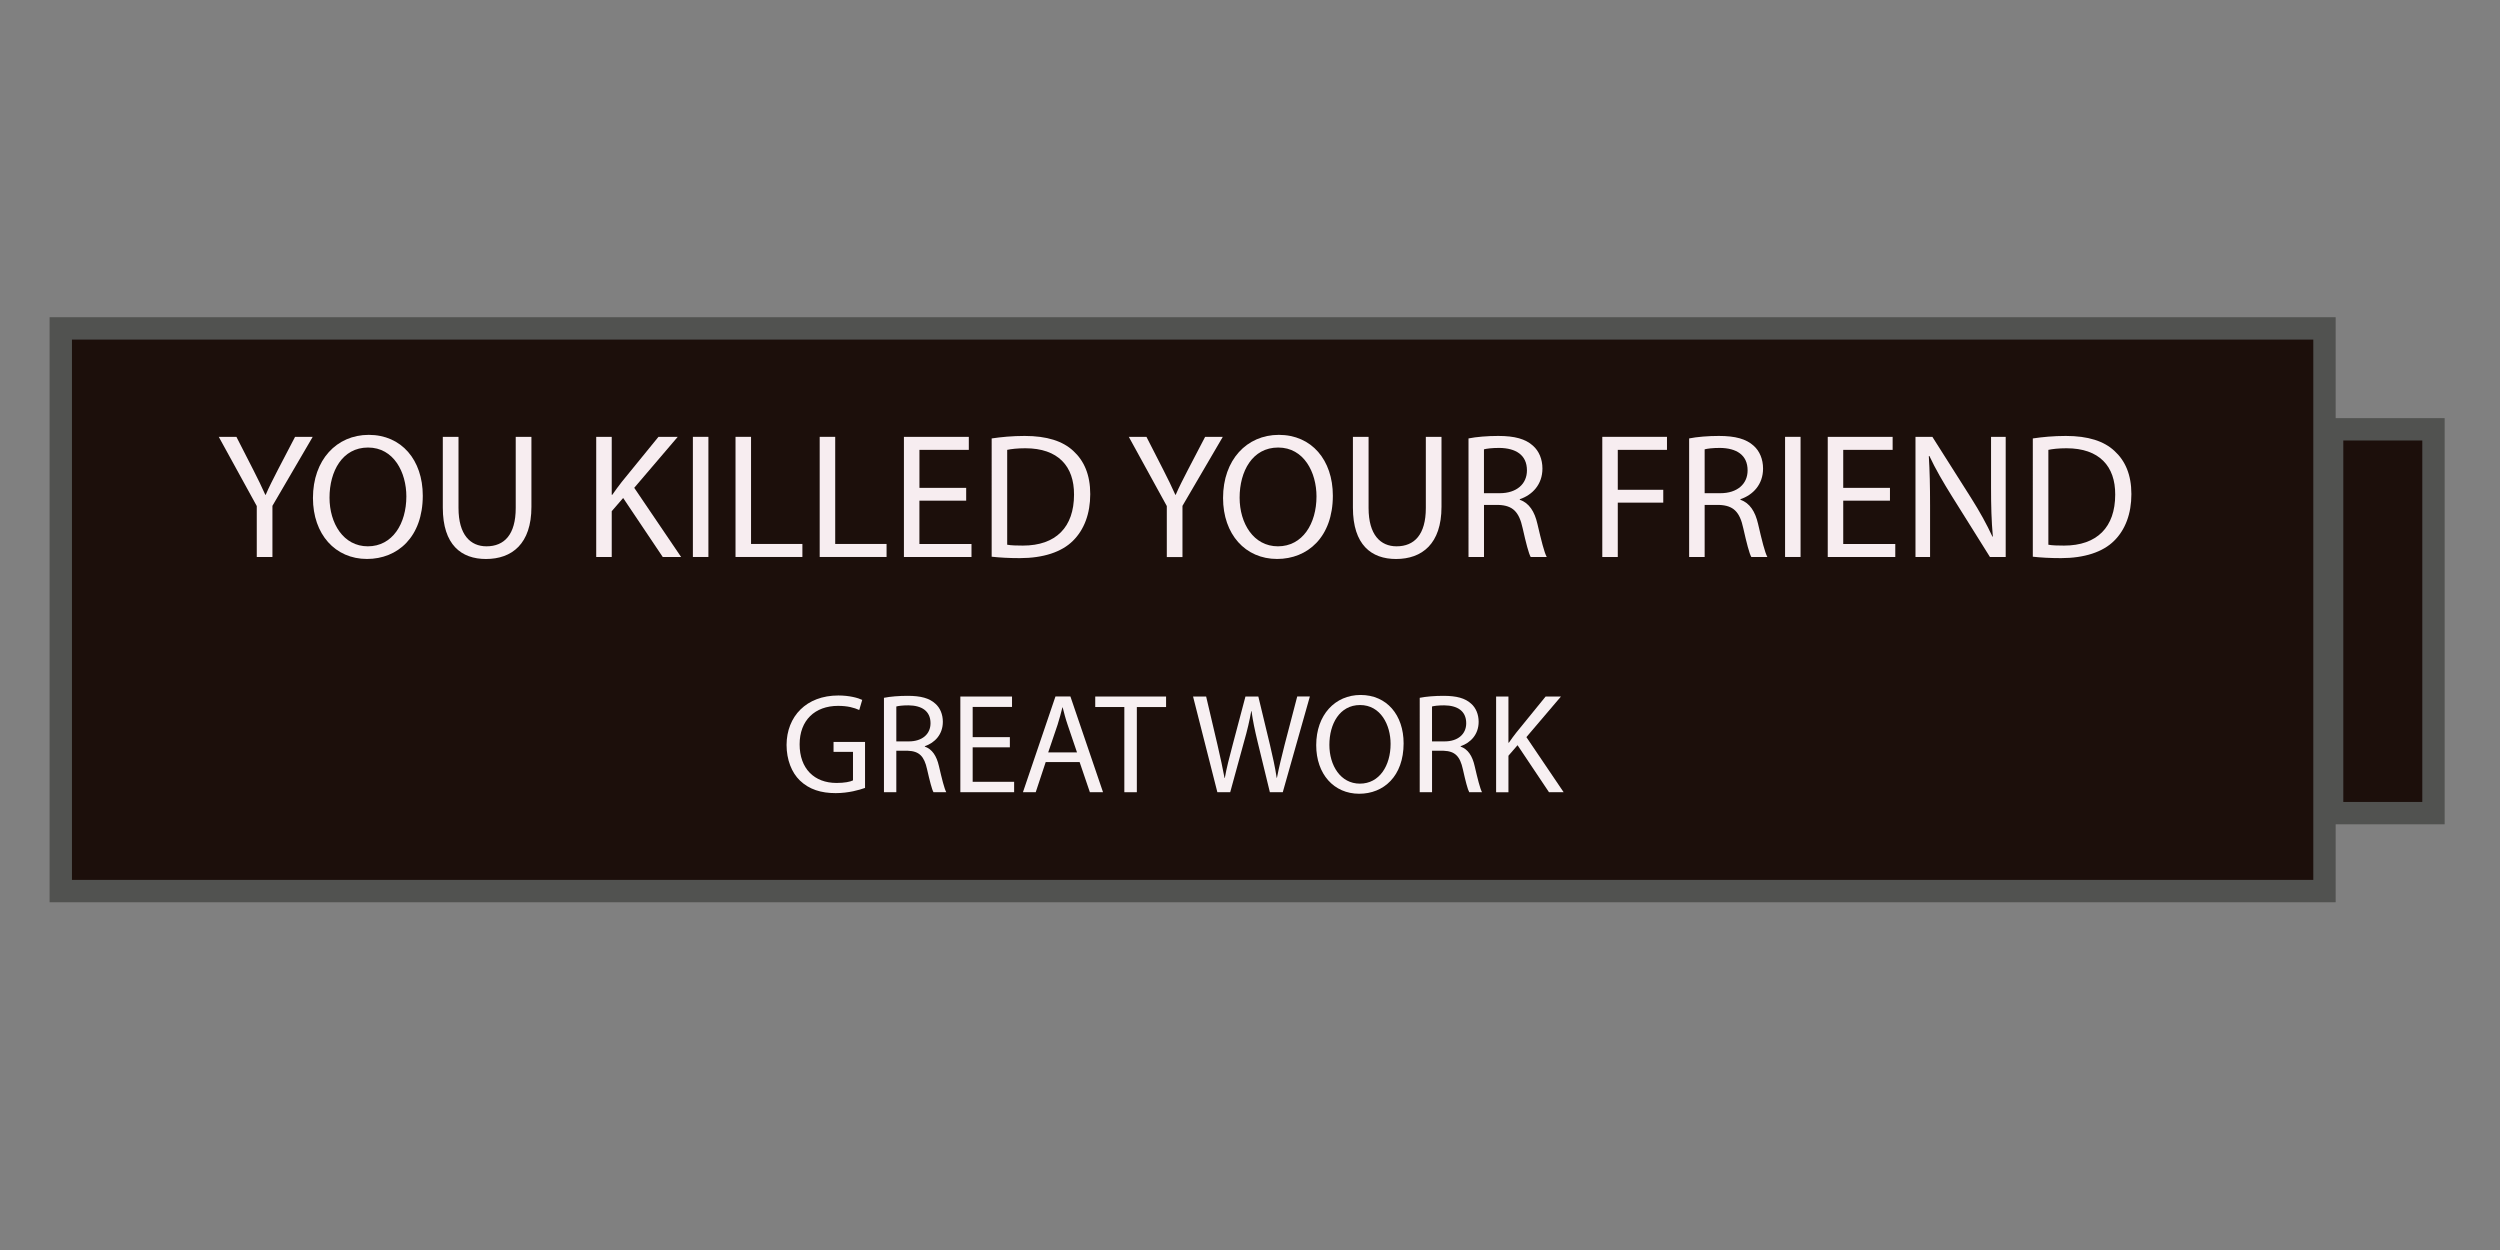 <?xml version="1.0" encoding="utf-8"?>
<!-- Generator: Adobe Illustrator 16.0.3, SVG Export Plug-In . SVG Version: 6.00 Build 0)  -->
<!DOCTYPE svg PUBLIC "-//W3C//DTD SVG 1.1//EN" "http://www.w3.org/Graphics/SVG/1.1/DTD/svg11.dtd">
<svg version="1.1" id="Layer_1" xmlns:x="http://ns.adobe.com/Extensibility/1.0/" xmlns:i="http://ns.adobe.com/AdobeIllustrator/10.0/" xmlns:graph="http://ns.adobe.com/Graphs/1.0/"
	 xmlns="http://www.w3.org/2000/svg" xmlns:xlink="http://www.w3.org/1999/xlink" xmlns:a="http://ns.adobe.com/AdobeSVGViewerExtensions/3.0/"
	 x="0px" y="0px" width="72px" height="36px" viewBox="0 0 72 36" enable-background="new 0 0 72 36" xml:space="preserve">
<rect x="0" y="0" width="72" height="36" fill="#808080" stroke="none"/>
<rect x="1.75" y="9.458" fill="#1C0F0B" stroke="#515250" stroke-width="0.644" stroke-miterlimit="10" width="65.195" height="16.205"/>
<rect x="67.165" y="12.364" fill="#1C0F0B" stroke="#515250" stroke-width="0.644" stroke-miterlimit="10" width="2.919" height="11.054"/>
<g>
	<path fill="#F7EDF0" d="M7.395,16.042v-1.468l-1.094-1.992h0.508l0.488,0.955c0.134,0.262,0.236,0.473,0.344,0.714h0.011
		C7.749,14.023,7.867,13.798,8,13.536l0.498-0.955h0.508l-1.16,1.987v1.474H7.395z"/>
	<path fill="#F7EDF0" d="M12.176,14.275c0,1.191-0.724,1.823-1.607,1.823c-0.914,0-1.556-0.709-1.556-1.756
		c0-1.099,0.683-1.818,1.607-1.818C11.565,12.524,12.176,13.249,12.176,14.275z M9.49,14.332c0,0.74,0.4,1.402,1.104,1.402
		c0.709,0,1.109-0.652,1.109-1.438c0-0.688-0.359-1.407-1.104-1.407C9.86,12.889,9.49,13.572,9.49,14.332z"/>
	<path fill="#F7EDF0" d="M13.205,12.581v2.049c0,0.775,0.344,1.104,0.806,1.104c0.514,0,0.842-0.338,0.842-1.104v-2.049h0.452v2.018
		c0,1.062-0.56,1.5-1.309,1.5c-0.709,0-1.243-0.406-1.243-1.479v-2.039H13.205z"/>
	<path fill="#F7EDF0" d="M17.171,12.581h0.447v1.669h0.016c0.092-0.134,0.185-0.257,0.272-0.37l1.058-1.299h0.555l-1.253,1.468
		l1.35,1.992h-0.529l-1.14-1.699l-0.329,0.38v1.319h-0.447V12.581z"/>
	<path fill="#F7EDF0" d="M20.402,12.581v3.46h-0.447v-3.46H20.402z"/>
	<path fill="#F7EDF0" d="M21.183,12.581h0.447v3.085h1.479v0.375h-1.926V12.581z"/>
	<path fill="#F7EDF0" d="M23.607,12.581h0.447v3.085h1.479v0.375h-1.926V12.581z"/>
	<path fill="#F7EDF0" d="M27.825,14.419h-1.346v1.248h1.5v0.375h-1.946v-3.46h1.869v0.375h-1.422v1.093h1.346V14.419z"/>
	<path fill="#F7EDF0" d="M28.56,12.627c0.272-0.041,0.596-0.072,0.95-0.072c0.642,0,1.099,0.149,1.402,0.432
		c0.308,0.282,0.487,0.683,0.487,1.243c0,0.564-0.175,1.027-0.498,1.345c-0.324,0.324-0.857,0.499-1.53,0.499
		c-0.318,0-0.585-0.016-0.811-0.041V12.627z M29.007,15.688c0.113,0.021,0.277,0.025,0.452,0.025c0.955,0,1.473-0.534,1.473-1.468
		c0.005-0.816-0.457-1.335-1.401-1.335c-0.231,0-0.406,0.021-0.524,0.046V15.688z"/>
	<path fill="#F7EDF0" d="M33.604,16.042v-1.468l-1.094-1.992h0.508l0.488,0.955c0.134,0.262,0.236,0.473,0.344,0.714h0.01
		c0.097-0.227,0.215-0.452,0.349-0.714l0.498-0.955h0.509l-1.161,1.987v1.474H33.604z"/>
	<path fill="#F7EDF0" d="M38.386,14.275c0,1.191-0.724,1.823-1.606,1.823c-0.914,0-1.556-0.709-1.556-1.756
		c0-1.099,0.683-1.818,1.607-1.818C37.775,12.524,38.386,13.249,38.386,14.275z M35.701,14.332c0,0.74,0.4,1.402,1.104,1.402
		c0.709,0,1.11-0.652,1.11-1.438c0-0.688-0.359-1.407-1.104-1.407C36.07,12.889,35.701,13.572,35.701,14.332z"/>
	<path fill="#F7EDF0" d="M39.415,12.581v2.049c0,0.775,0.344,1.104,0.806,1.104c0.514,0,0.843-0.338,0.843-1.104v-2.049h0.451v2.018
		c0,1.062-0.56,1.5-1.309,1.5c-0.709,0-1.242-0.406-1.242-1.479v-2.039H39.415z"/>
	<path fill="#F7EDF0" d="M42.292,12.627c0.226-0.046,0.55-0.072,0.857-0.072c0.478,0,0.786,0.087,1.001,0.282
		c0.175,0.154,0.272,0.391,0.272,0.657c0,0.458-0.288,0.76-0.652,0.883v0.016c0.268,0.092,0.427,0.339,0.508,0.698
		c0.113,0.482,0.195,0.816,0.268,0.95h-0.462c-0.057-0.097-0.134-0.396-0.231-0.826c-0.103-0.478-0.287-0.657-0.693-0.673h-0.421
		v1.499h-0.446V12.627z M42.738,14.204h0.457c0.479,0,0.781-0.262,0.781-0.657c0-0.447-0.324-0.642-0.797-0.647
		c-0.216,0-0.369,0.021-0.441,0.041V14.204z"/>
	<path fill="#F7EDF0" d="M46.146,12.581h1.863v0.375h-1.417v1.15h1.31v0.37h-1.31v1.566h-0.446V12.581z"/>
	<path fill="#F7EDF0" d="M48.646,12.627c0.227-0.046,0.55-0.072,0.857-0.072c0.478,0,0.786,0.087,1.002,0.282
		c0.174,0.154,0.271,0.391,0.271,0.657c0,0.458-0.288,0.76-0.652,0.883v0.016c0.268,0.092,0.427,0.339,0.509,0.698
		c0.112,0.482,0.194,0.816,0.267,0.95h-0.462c-0.057-0.097-0.134-0.396-0.231-0.826c-0.102-0.478-0.287-0.657-0.693-0.673h-0.42
		v1.499h-0.447V12.627z M49.094,14.204h0.456c0.479,0,0.781-0.262,0.781-0.657c0-0.447-0.324-0.642-0.796-0.647
		c-0.216,0-0.37,0.021-0.441,0.041V14.204z"/>
	<path fill="#F7EDF0" d="M51.856,12.581v3.46H51.41v-3.46H51.856z"/>
	<path fill="#F7EDF0" d="M54.431,14.419h-1.346v1.248h1.499v0.375h-1.945v-3.46h1.869v0.375h-1.423v1.093h1.346V14.419z"/>
	<path fill="#F7EDF0" d="M55.166,16.042v-3.46h0.487l1.109,1.75c0.257,0.406,0.457,0.771,0.621,1.125l0.011-0.005
		c-0.041-0.462-0.052-0.883-0.052-1.422v-1.448h0.422v3.46h-0.453l-1.099-1.756c-0.24-0.385-0.472-0.78-0.646-1.155l-0.016,0.005
		c0.026,0.437,0.036,0.853,0.036,1.427v1.479H55.166z"/>
	<path fill="#F7EDF0" d="M58.546,12.627c0.271-0.041,0.596-0.072,0.95-0.072c0.642,0,1.099,0.149,1.401,0.432
		c0.309,0.282,0.487,0.683,0.487,1.243c0,0.564-0.174,1.027-0.497,1.345c-0.324,0.324-0.858,0.499-1.53,0.499
		c-0.319,0-0.586-0.016-0.812-0.041V12.627z M58.992,15.688c0.113,0.021,0.278,0.025,0.452,0.025c0.955,0,1.474-0.534,1.474-1.468
		c0.005-0.816-0.457-1.335-1.402-1.335c-0.23,0-0.405,0.021-0.523,0.046V15.688z"/>
</g>
<g>
	<path fill="#F7F0F2" d="M24.913,22.692c-0.159,0.057-0.474,0.15-0.847,0.15c-0.417,0-0.76-0.105-1.029-0.363
		c-0.237-0.229-0.384-0.597-0.384-1.026c0.004-0.821,0.568-1.423,1.492-1.423c0.319,0,0.569,0.07,0.687,0.127l-0.086,0.291
		c-0.147-0.066-0.331-0.119-0.609-0.119c-0.67,0-1.108,0.418-1.108,1.108c0,0.698,0.421,1.112,1.063,1.112
		c0.233,0,0.392-0.033,0.474-0.074v-0.821h-0.56v-0.287h0.907V22.692z"/>
	<path fill="#F7F0F2" d="M25.457,20.097c0.181-0.037,0.438-0.057,0.683-0.057c0.38,0,0.625,0.068,0.797,0.225
		c0.14,0.121,0.217,0.311,0.217,0.523c0,0.362-0.229,0.604-0.519,0.702v0.012c0.213,0.074,0.339,0.271,0.405,0.556
		c0.09,0.385,0.155,0.65,0.213,0.758h-0.368c-0.046-0.078-0.106-0.316-0.185-0.66c-0.082-0.378-0.229-0.522-0.551-0.534h-0.335
		v1.194h-0.356V20.097z M25.813,21.352h0.364c0.38,0,0.622-0.209,0.622-0.522c0-0.357-0.258-0.512-0.634-0.516
		c-0.172,0-0.293,0.016-0.351,0.033V21.352z"/>
	<path fill="#F7F0F2" d="M29.084,21.523h-1.071v0.993h1.194v0.299h-1.549V20.06h1.488v0.299h-1.133v0.87h1.071V21.523z"/>
	<path fill="#F7F0F2" d="M30.116,21.948l-0.287,0.867h-0.368l0.936-2.756h0.431l0.939,2.756h-0.379l-0.295-0.867H30.116z
		 M31.018,21.67l-0.269-0.792c-0.062-0.18-0.103-0.344-0.144-0.504h-0.008c-0.041,0.164-0.086,0.332-0.139,0.5l-0.27,0.796H31.018z"
		/>
	<path fill="#F7F0F2" d="M32.381,20.362h-0.838V20.06h2.04v0.303h-0.842v2.453h-0.36V20.362z"/>
	<path fill="#F7F0F2" d="M35.06,22.815L34.36,20.06h0.377l0.327,1.394c0.08,0.344,0.154,0.687,0.203,0.952h0.008
		c0.046-0.273,0.132-0.601,0.226-0.956l0.368-1.39h0.371l0.336,1.397c0.077,0.328,0.151,0.655,0.192,0.944h0.008
		c0.058-0.303,0.135-0.608,0.221-0.952l0.363-1.39h0.364l-0.78,2.756h-0.372l-0.349-1.435c-0.085-0.352-0.142-0.622-0.179-0.899
		h-0.008c-0.05,0.273-0.11,0.542-0.213,0.899l-0.393,1.435H35.06z"/>
	<path fill="#F7F0F2" d="M40.424,21.408c0,0.948-0.575,1.452-1.279,1.452c-0.728,0-1.238-0.564-1.238-1.399
		c0-0.874,0.544-1.446,1.279-1.446C39.938,20.015,40.424,20.591,40.424,21.408z M38.286,21.453c0,0.589,0.319,1.116,0.879,1.116
		c0.564,0,0.884-0.52,0.884-1.144c0-0.548-0.286-1.12-0.88-1.12C38.581,20.306,38.286,20.849,38.286,21.453z"/>
	<path fill="#F7F0F2" d="M40.888,20.097c0.181-0.037,0.437-0.057,0.683-0.057c0.38,0,0.625,0.068,0.797,0.225
		c0.139,0.121,0.217,0.311,0.217,0.523c0,0.362-0.229,0.604-0.519,0.702v0.012c0.212,0.074,0.339,0.271,0.403,0.556
		c0.09,0.385,0.156,0.65,0.213,0.758h-0.368c-0.045-0.078-0.106-0.316-0.183-0.66c-0.082-0.378-0.229-0.522-0.553-0.534h-0.335
		v1.194h-0.355V20.097z M41.243,21.352h0.364c0.38,0,0.62-0.209,0.62-0.522c0-0.357-0.257-0.512-0.633-0.516
		c-0.172,0-0.295,0.016-0.352,0.033V21.352z"/>
	<path fill="#F7F0F2" d="M43.088,20.06h0.355v1.329h0.013c0.073-0.107,0.146-0.205,0.217-0.295l0.841-1.034h0.441l-0.995,1.169
		l1.073,1.587h-0.422l-0.906-1.354l-0.262,0.303v1.052h-0.355V20.06z"/>
</g>
</svg>
